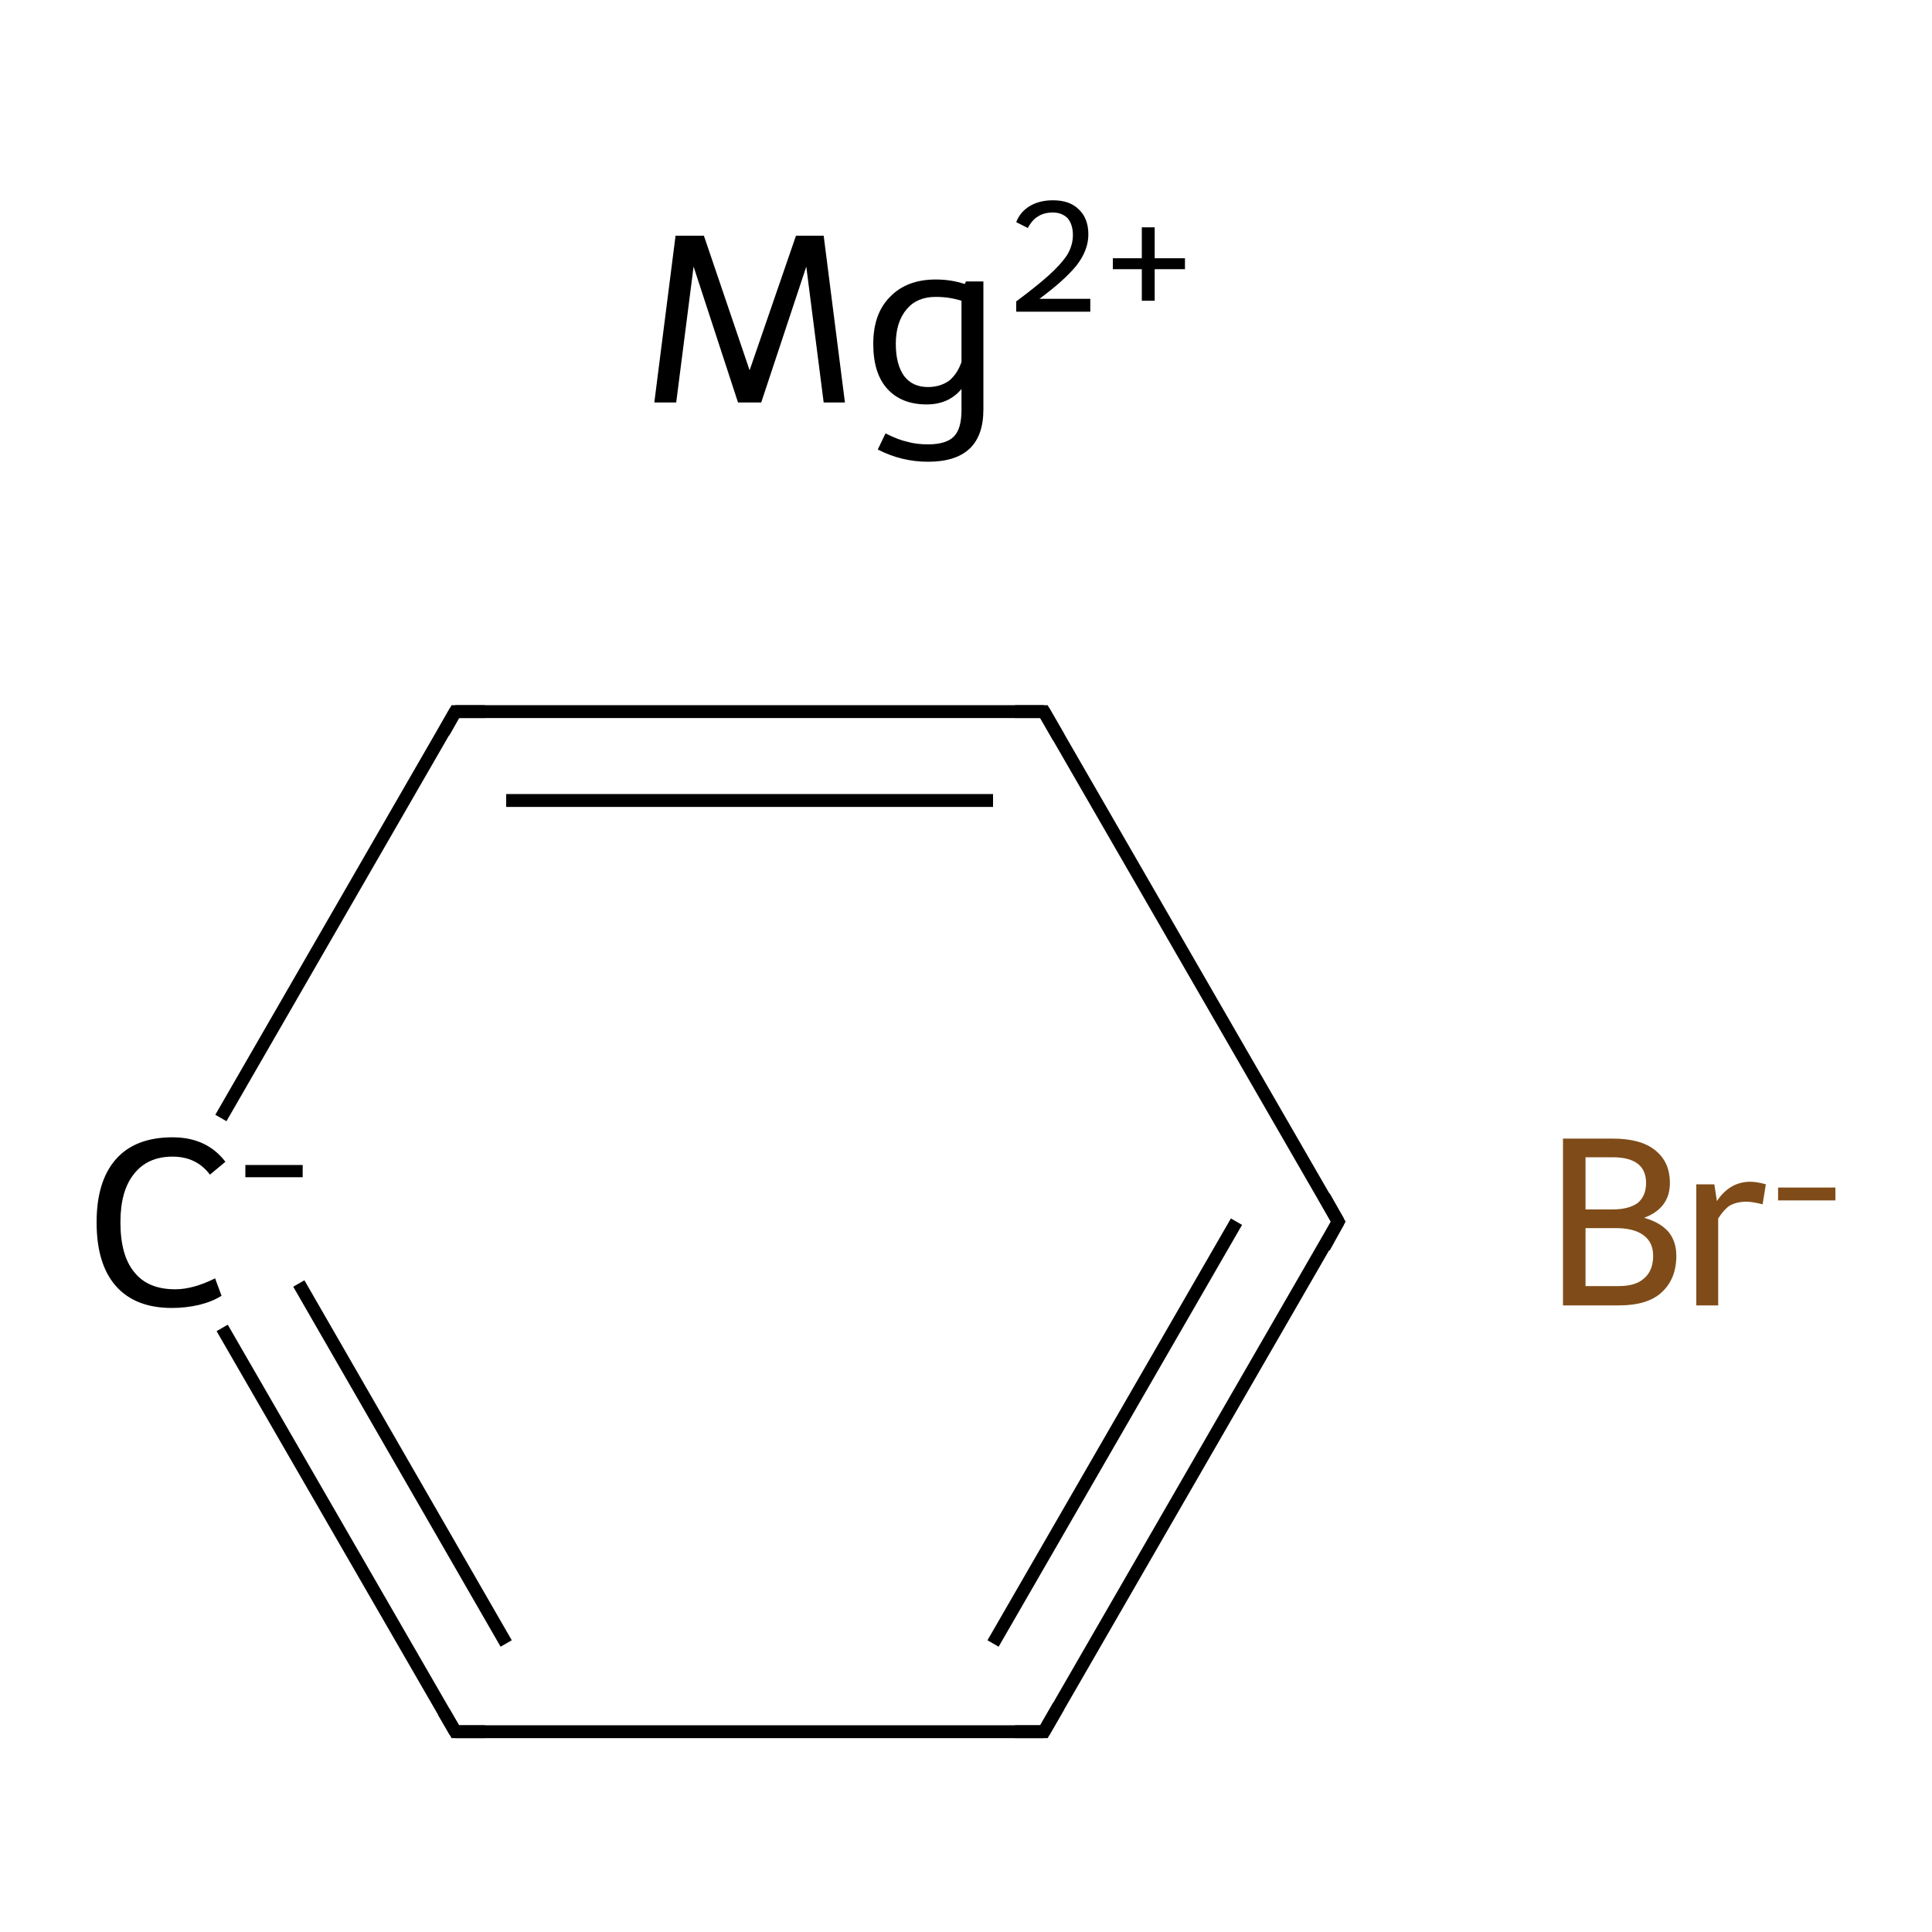 <?xml version='1.0' encoding='iso-8859-1'?>
<svg version='1.1' baseProfile='full'
              xmlns='http://www.w3.org/2000/svg'
                      xmlns:rdkit='http://www.rdkit.org/xml'
                      xmlns:xlink='http://www.w3.org/1999/xlink'
                  xml:space='preserve'
width='300px' height='300px' viewBox='0 0 300 300'>
<!-- END OF HEADER -->
<rect style='opacity:1.0;fill:#FFFFFF;stroke:none' width='300.0' height='300.0' x='0.0' y='0.0'> </rect>
<path class='bond-0 atom-0 atom-1' d='M 207.8,189.7 L 162.1,268.9' style='fill:none;fill-rule:evenodd;stroke:#000000;stroke-width:2.0px;stroke-linecap:butt;stroke-linejoin:miter;stroke-opacity:1' />
<path class='bond-0 atom-0 atom-1' d='M 192.0,189.7 L 154.2,255.2' style='fill:none;fill-rule:evenodd;stroke:#000000;stroke-width:2.0px;stroke-linecap:butt;stroke-linejoin:miter;stroke-opacity:1' />
<path class='bond-1 atom-1 atom-2' d='M 162.1,268.9 L 70.7,268.9' style='fill:none;fill-rule:evenodd;stroke:#000000;stroke-width:2.0px;stroke-linecap:butt;stroke-linejoin:miter;stroke-opacity:1' />
<path class='bond-2 atom-2 atom-3' d='M 70.7,268.9 L 34.5,206.2' style='fill:none;fill-rule:evenodd;stroke:#000000;stroke-width:2.0px;stroke-linecap:butt;stroke-linejoin:miter;stroke-opacity:1' />
<path class='bond-2 atom-2 atom-3' d='M 78.6,255.2 L 46.4,199.3' style='fill:none;fill-rule:evenodd;stroke:#000000;stroke-width:2.0px;stroke-linecap:butt;stroke-linejoin:miter;stroke-opacity:1' />
<path class='bond-3 atom-3 atom-4' d='M 34.3,173.6 L 70.7,110.5' style='fill:none;fill-rule:evenodd;stroke:#000000;stroke-width:2.0px;stroke-linecap:butt;stroke-linejoin:miter;stroke-opacity:1' />
<path class='bond-4 atom-4 atom-5' d='M 70.7,110.5 L 162.1,110.5' style='fill:none;fill-rule:evenodd;stroke:#000000;stroke-width:2.0px;stroke-linecap:butt;stroke-linejoin:miter;stroke-opacity:1' />
<path class='bond-4 atom-4 atom-5' d='M 78.6,124.3 L 154.2,124.3' style='fill:none;fill-rule:evenodd;stroke:#000000;stroke-width:2.0px;stroke-linecap:butt;stroke-linejoin:miter;stroke-opacity:1' />
<path class='bond-5 atom-5 atom-0' d='M 162.1,110.5 L 207.8,189.7' style='fill:none;fill-rule:evenodd;stroke:#000000;stroke-width:2.0px;stroke-linecap:butt;stroke-linejoin:miter;stroke-opacity:1' />
<path d='M 205.6,193.7 L 207.8,189.7 L 205.6,185.8' style='fill:none;stroke:#000000;stroke-width:2.0px;stroke-linecap:butt;stroke-linejoin:miter;stroke-miterlimit:10;stroke-opacity:1;' />
<path d='M 164.4,264.9 L 162.1,268.9 L 157.6,268.9' style='fill:none;stroke:#000000;stroke-width:2.0px;stroke-linecap:butt;stroke-linejoin:miter;stroke-miterlimit:10;stroke-opacity:1;' />
<path d='M 75.3,268.9 L 70.7,268.9 L 68.9,265.8' style='fill:none;stroke:#000000;stroke-width:2.0px;stroke-linecap:butt;stroke-linejoin:miter;stroke-miterlimit:10;stroke-opacity:1;' />
<path d='M 68.9,113.7 L 70.7,110.5 L 75.3,110.5' style='fill:none;stroke:#000000;stroke-width:2.0px;stroke-linecap:butt;stroke-linejoin:miter;stroke-miterlimit:10;stroke-opacity:1;' />
<path d='M 157.6,110.5 L 162.1,110.5 L 164.4,114.5' style='fill:none;stroke:#000000;stroke-width:2.0px;stroke-linecap:butt;stroke-linejoin:miter;stroke-miterlimit:10;stroke-opacity:1;' />
<path class='atom-3' d='M 15.0 189.8
Q 15.0 183.4, 18.0 180.0
Q 21.0 176.6, 26.8 176.6
Q 32.1 176.6, 35.0 180.4
L 32.6 182.4
Q 30.5 179.6, 26.8 179.6
Q 22.9 179.6, 20.8 182.3
Q 18.7 184.9, 18.7 189.8
Q 18.7 195.0, 20.9 197.6
Q 23.0 200.2, 27.2 200.2
Q 30.0 200.2, 33.4 198.5
L 34.4 201.2
Q 33.0 202.1, 31.0 202.6
Q 28.9 203.1, 26.7 203.1
Q 21.0 203.1, 18.0 199.7
Q 15.0 196.3, 15.0 189.8
' fill='#000000'/>
<path class='atom-3' d='M 38.1 180.9
L 47.0 180.9
L 47.0 182.8
L 38.1 182.8
L 38.1 180.9
' fill='#000000'/>
<path class='atom-6' d='M 131.2 62.5
L 127.9 62.5
L 125.2 41.4
L 118.2 62.5
L 114.6 62.5
L 107.7 41.4
L 105.0 62.5
L 101.6 62.5
L 104.9 36.6
L 109.3 36.6
L 116.4 57.5
L 123.6 36.6
L 127.9 36.6
L 131.2 62.5
' fill='#000000'/>
<path class='atom-6' d='M 152.7 43.7
L 152.7 63.6
Q 152.7 71.7, 144.1 71.7
Q 140.0 71.7, 136.3 69.8
L 137.5 67.3
Q 139.5 68.3, 140.9 68.6
Q 142.3 69.0, 144.1 69.0
Q 146.9 69.0, 148.1 67.8
Q 149.3 66.6, 149.3 63.7
L 149.3 60.4
Q 147.3 62.8, 143.9 62.8
Q 140.0 62.8, 137.8 60.4
Q 135.6 58.0, 135.6 53.4
Q 135.6 48.7, 138.2 46.1
Q 140.8 43.4, 145.3 43.4
Q 147.7 43.4, 149.8 44.1
L 150.0 43.7
L 152.7 43.7
M 144.1 60.1
Q 146.0 60.1, 147.4 59.1
Q 148.7 58.0, 149.3 56.2
L 149.3 46.7
Q 147.4 46.1, 145.3 46.1
Q 142.4 46.1, 140.8 48.0
Q 139.1 50.0, 139.1 53.4
Q 139.1 56.6, 140.4 58.4
Q 141.7 60.1, 144.1 60.1
' fill='#000000'/>
<path class='atom-6' d='M 157.8 34.5
Q 158.4 32.9, 159.9 32.0
Q 161.4 31.1, 163.5 31.1
Q 166.1 31.1, 167.5 32.5
Q 169.0 33.9, 169.0 36.4
Q 169.0 38.9, 167.1 41.3
Q 165.2 43.6, 161.4 46.4
L 169.3 46.4
L 169.3 48.4
L 157.8 48.4
L 157.8 46.8
Q 160.9 44.5, 162.8 42.8
Q 164.7 41.1, 165.7 39.6
Q 166.6 38.1, 166.6 36.5
Q 166.6 34.9, 165.8 33.9
Q 164.9 33.0, 163.5 33.0
Q 162.1 33.0, 161.2 33.6
Q 160.3 34.1, 159.6 35.4
L 157.8 34.5
' fill='#000000'/>
<path class='atom-6' d='M 172.8 40.1
L 177.3 40.1
L 177.3 35.3
L 179.3 35.3
L 179.3 40.1
L 184.0 40.1
L 184.0 41.8
L 179.3 41.8
L 179.3 46.7
L 177.3 46.7
L 177.3 41.8
L 172.8 41.8
L 172.8 40.1
' fill='#000000'/>
<path class='atom-7' d='M 255.3 189.1
Q 257.8 189.8, 259.1 191.3
Q 260.3 192.8, 260.3 195.0
Q 260.3 198.6, 258.0 200.7
Q 255.8 202.7, 251.4 202.7
L 242.7 202.7
L 242.7 176.8
L 250.4 176.8
Q 254.8 176.8, 257.0 178.6
Q 259.3 180.4, 259.3 183.7
Q 259.3 187.6, 255.3 189.1
M 246.2 179.7
L 246.2 187.8
L 250.4 187.8
Q 252.9 187.8, 254.3 186.8
Q 255.6 185.7, 255.6 183.7
Q 255.6 179.7, 250.4 179.7
L 246.2 179.7
M 251.4 199.7
Q 254.0 199.7, 255.3 198.5
Q 256.7 197.3, 256.7 195.0
Q 256.7 192.9, 255.2 191.8
Q 253.7 190.7, 250.9 190.7
L 246.2 190.7
L 246.2 199.7
L 251.4 199.7
' fill='#7F4C19'/>
<path class='atom-7' d='M 266.2 183.9
L 266.6 186.5
Q 268.6 183.5, 271.8 183.5
Q 272.8 183.5, 274.2 183.9
L 273.7 187.0
Q 272.1 186.6, 271.2 186.6
Q 269.7 186.6, 268.6 187.2
Q 267.7 187.8, 266.8 189.2
L 266.8 202.7
L 263.4 202.7
L 263.4 183.9
L 266.2 183.9
' fill='#7F4C19'/>
<path class='atom-7' d='M 276.1 184.4
L 285.0 184.4
L 285.0 186.4
L 276.1 186.4
L 276.1 184.4
' fill='#7F4C19'/>
</svg>
